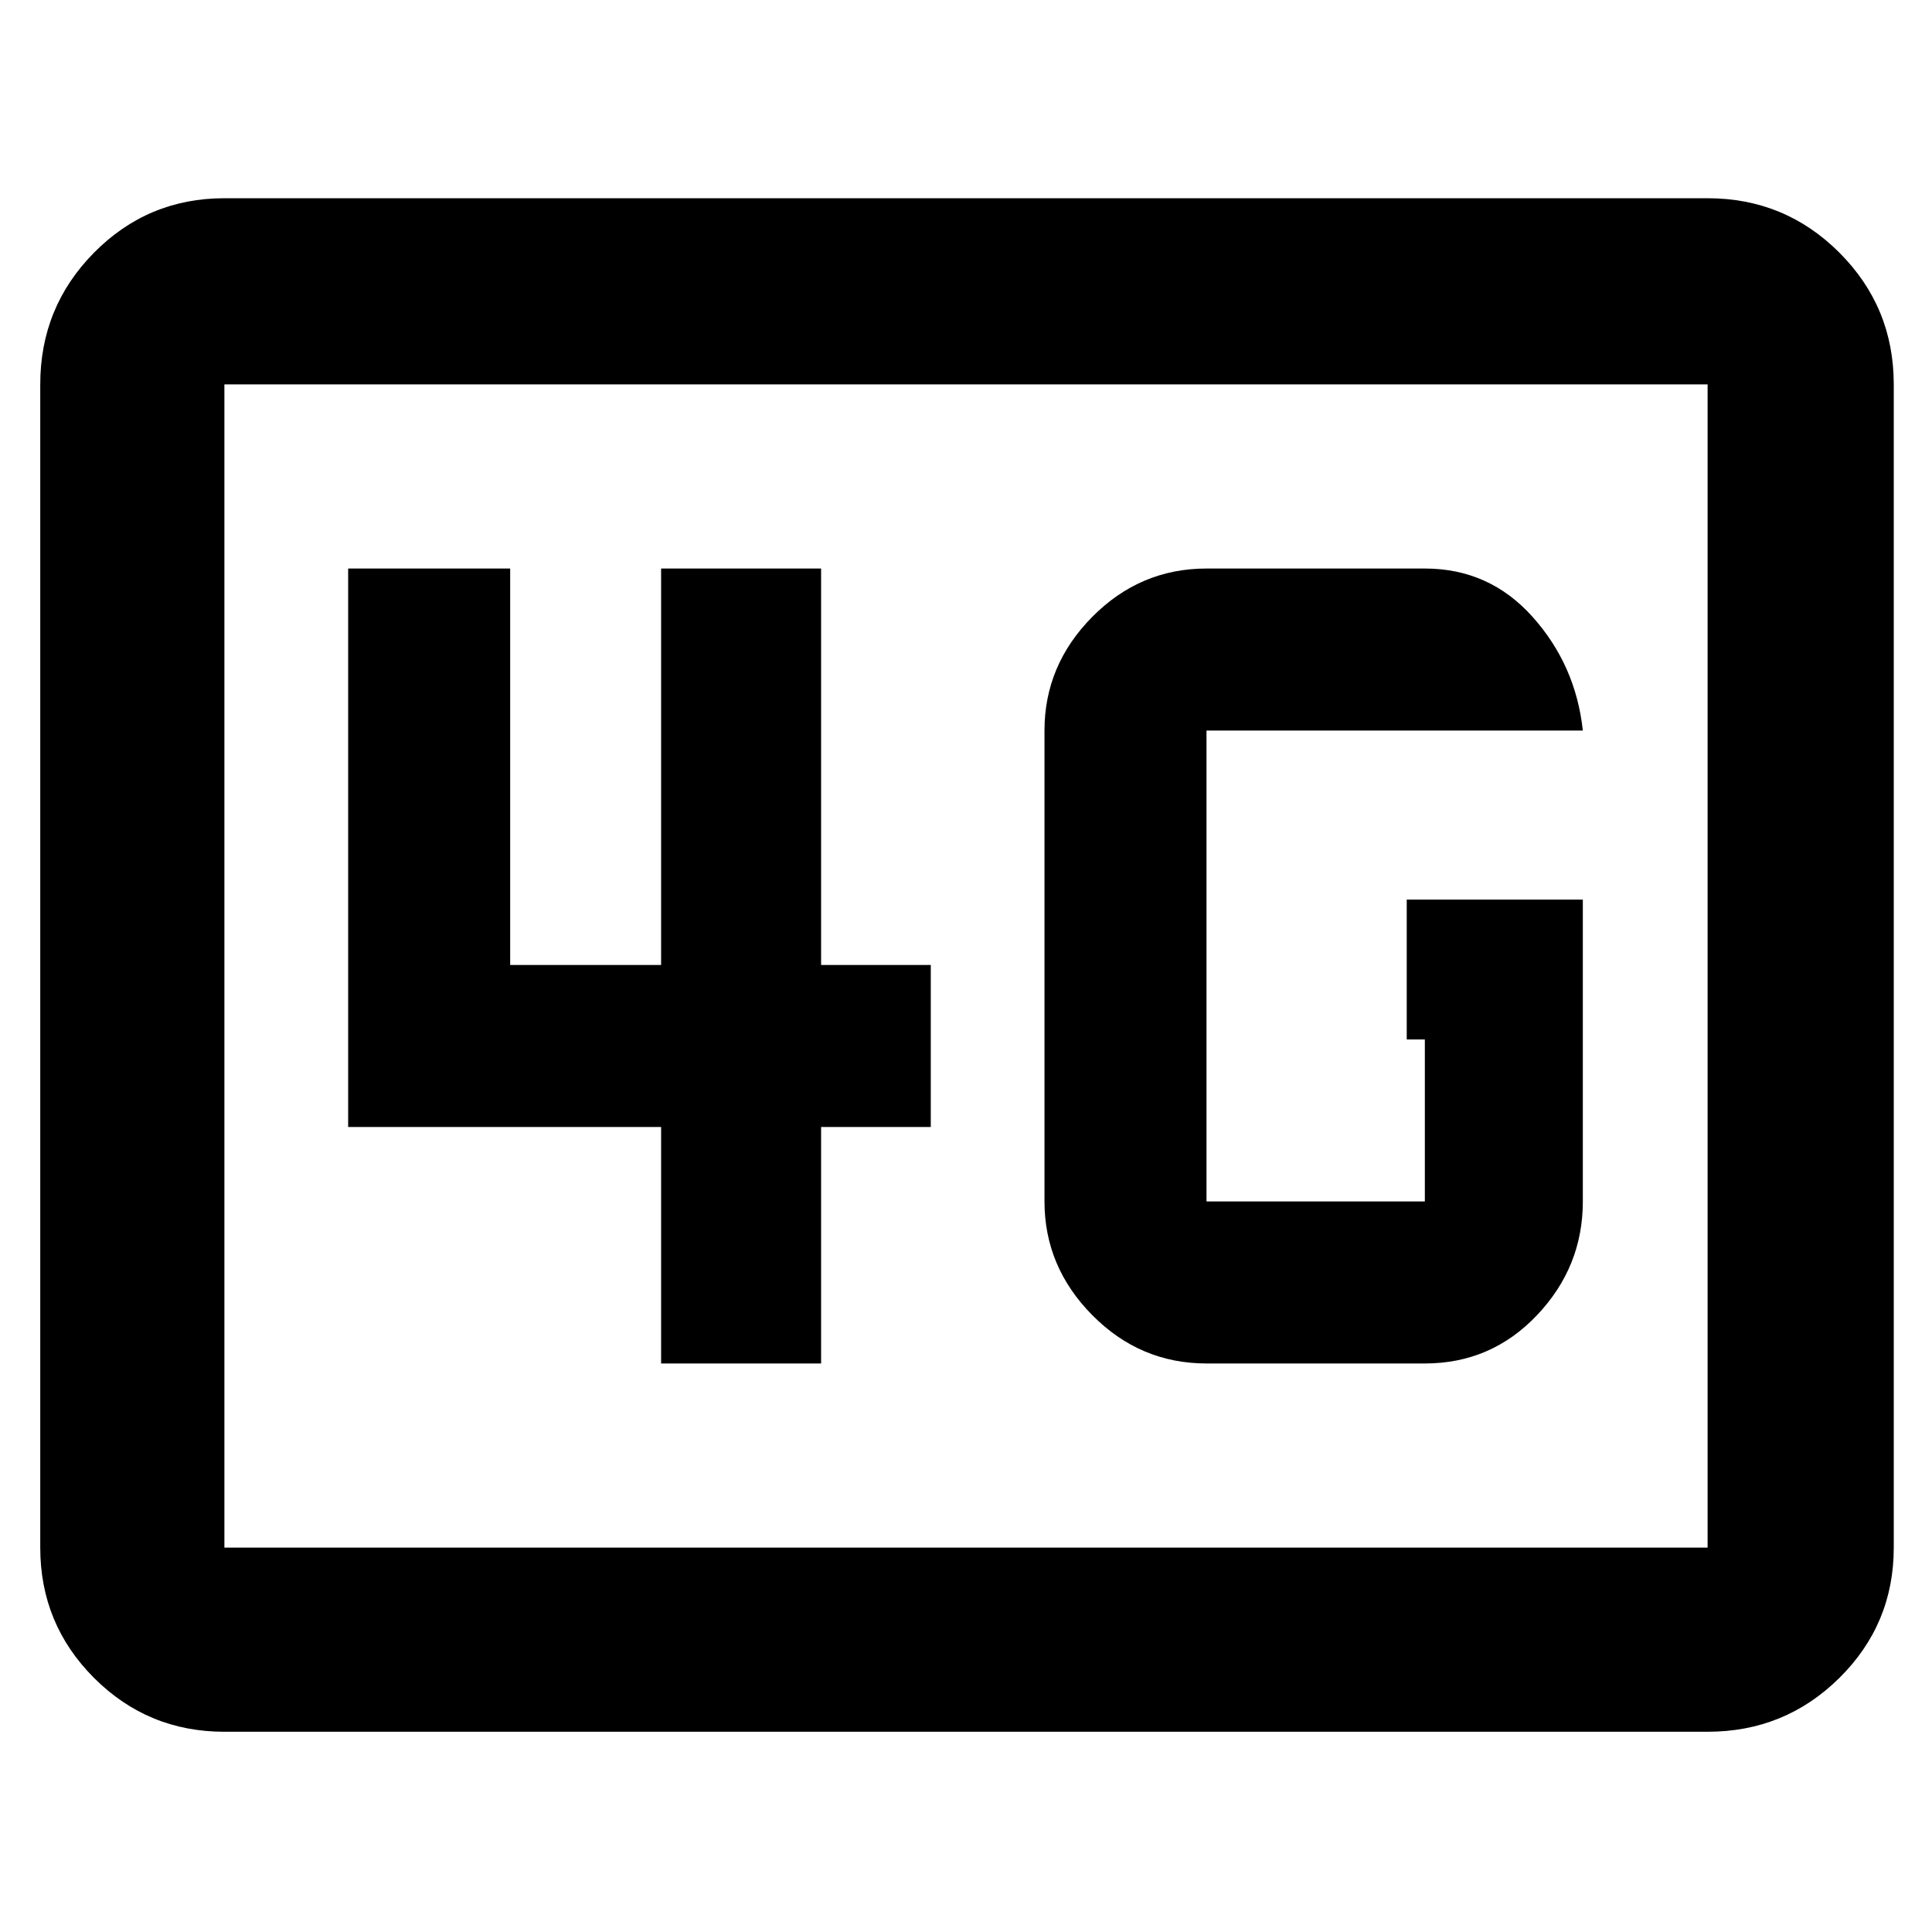 <svg xmlns="http://www.w3.org/2000/svg" height="48" viewBox="0 -960 960 960" width="48"><path d="M111.5-99.5q-38.02 0-64.76-26.74Q20-152.98 20-191v-578q0-38.43 26.74-65.47 26.74-27.03 64.76-27.03h737q38.43 0 65.47 27.03Q941-807.43 941-769v578q0 38.02-27.03 64.76Q886.93-99.5 848.5-99.5h-737Zm0-91.5h737v-578h-737v578Zm0 0v-578 578Zm675-322H699v69.5h9v80.5H599.5v-234h187q-3.5-32.49-24.98-56.49Q740.04-677.5 708-677.5H599.5q-32.97 0-56.74 24Q519-629.51 519-597v234q0 32.51 23.76 56.5 23.77 24 56.74 24H708q32.97 0 55.73-24 22.77-23.99 22.77-56.5v-150Zm-458 230.5H408V-400h54.5v-80.5H408v-197h-79.5v197h-75v-197H173V-400h155.5v117.5Z"/></svg>